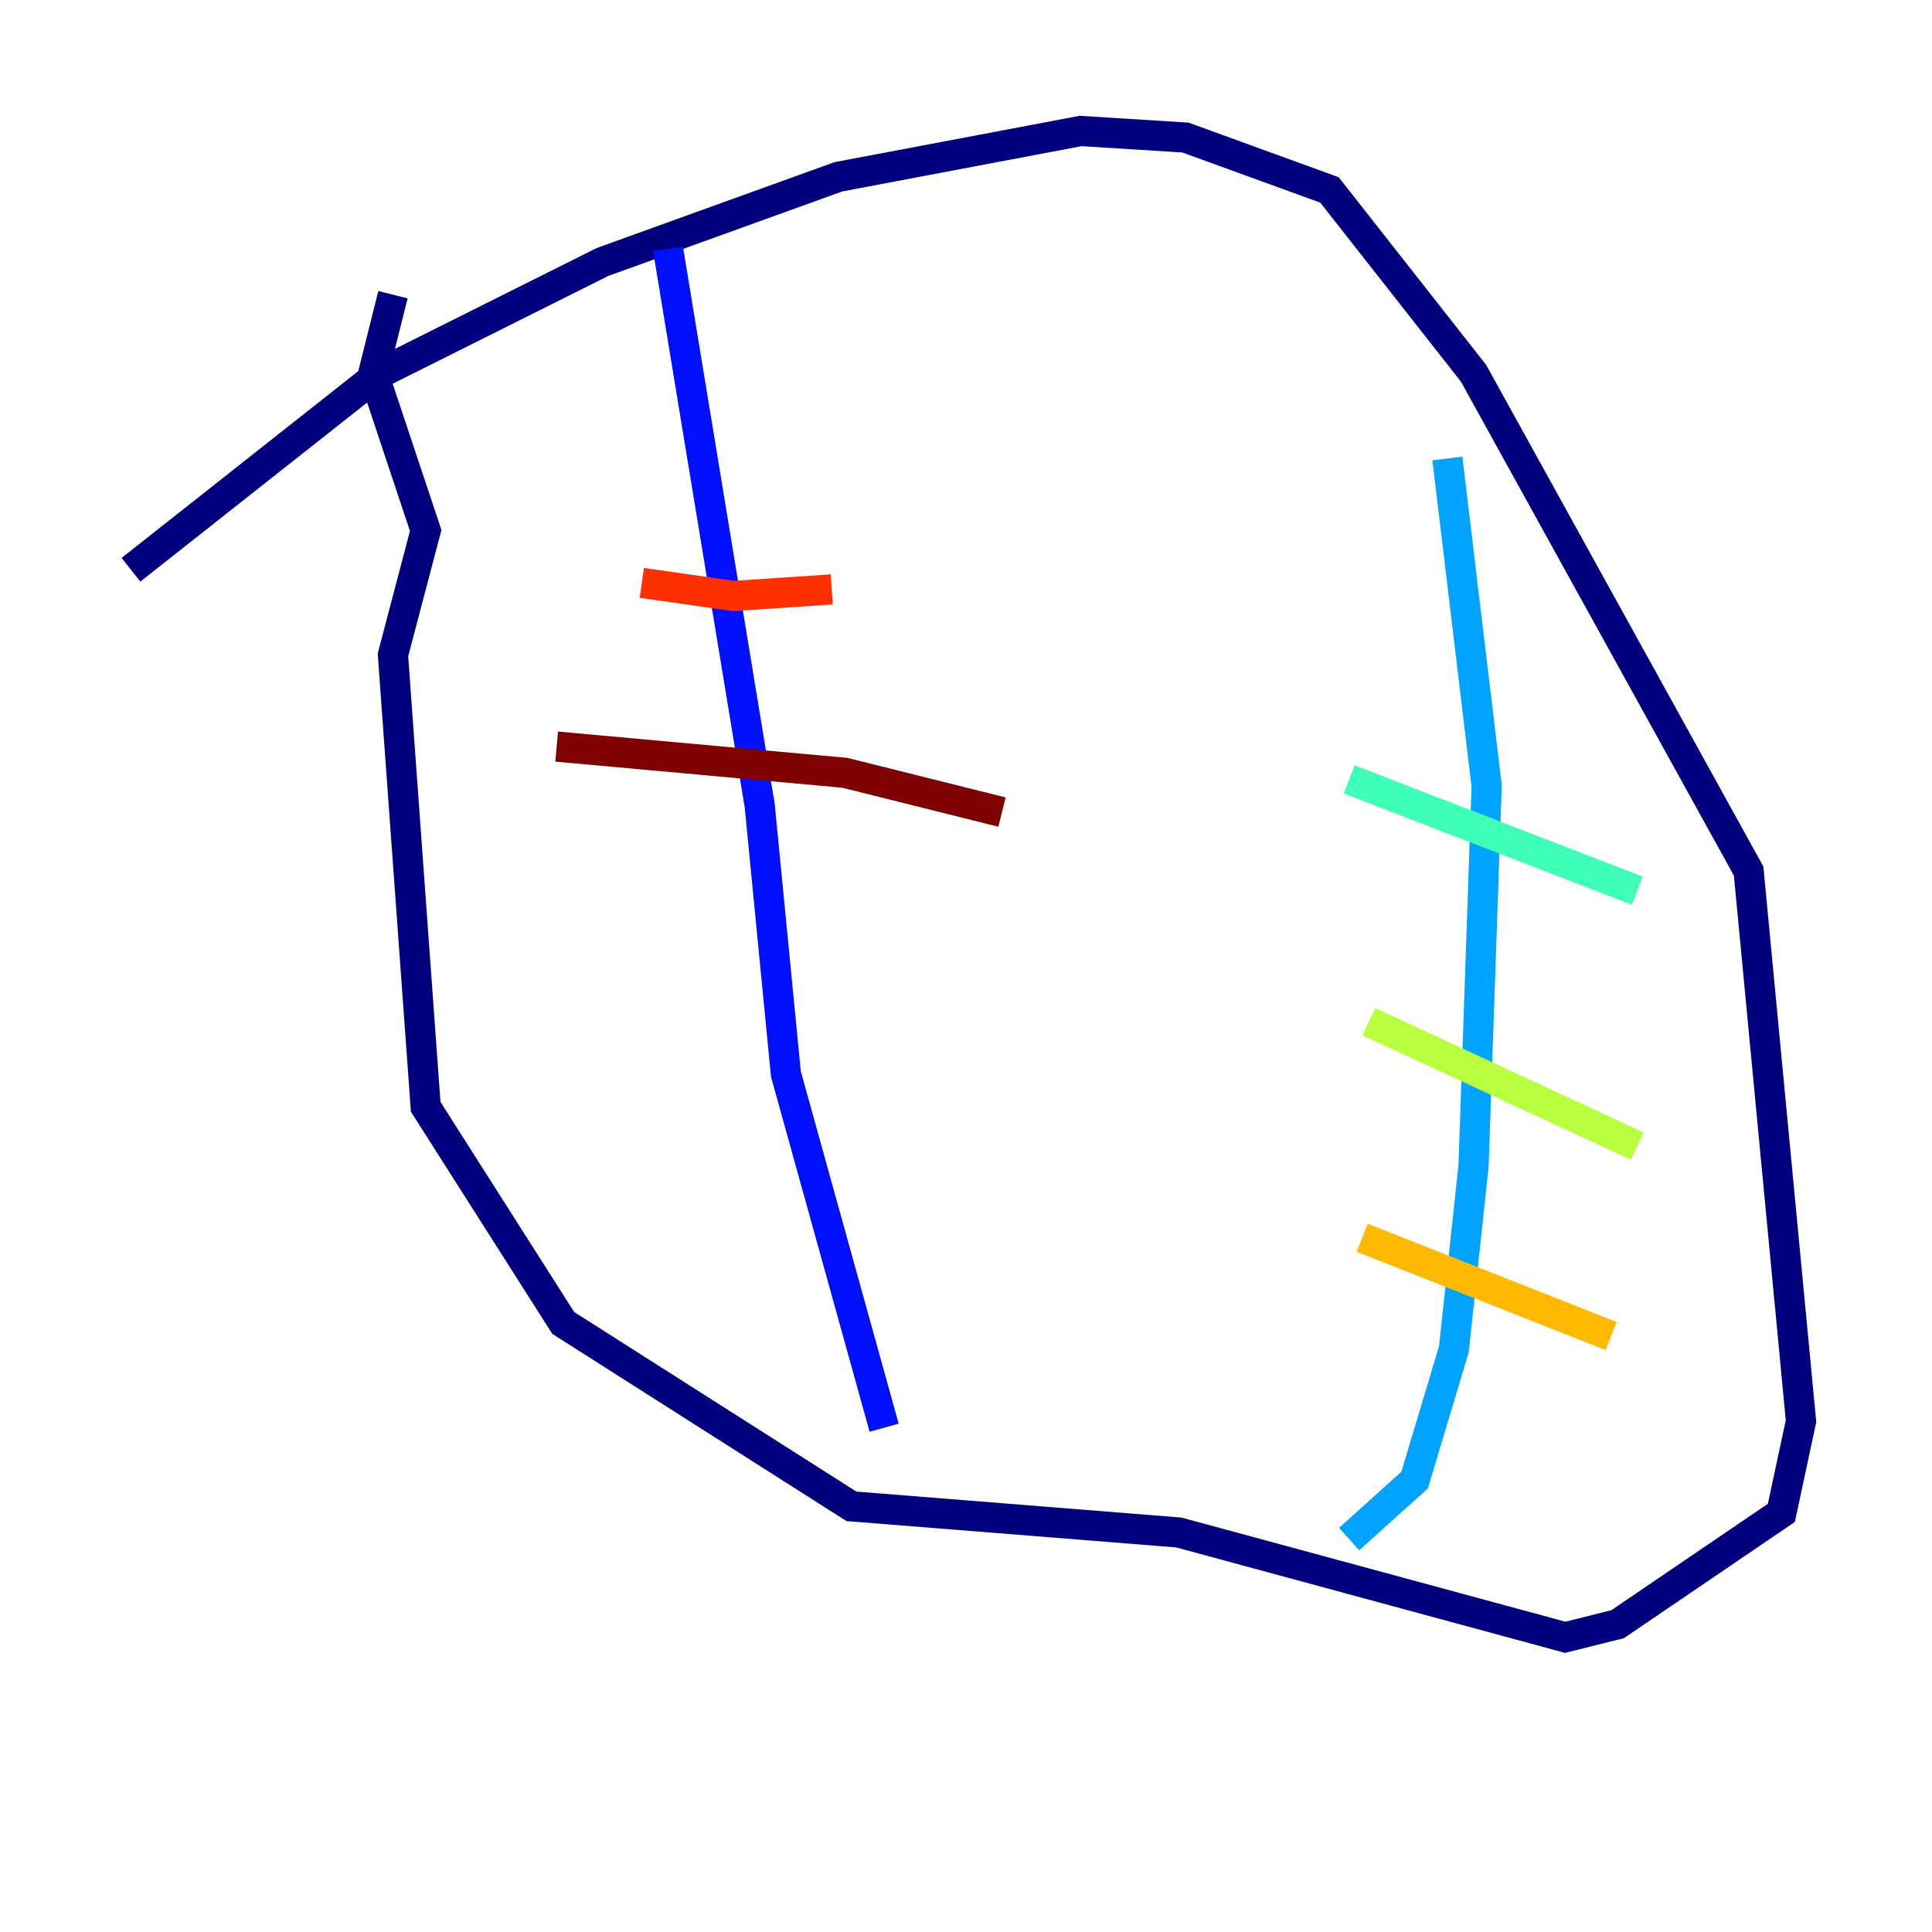 <?xml version="1.0" encoding="utf-8" ?>
<svg baseProfile="tiny" height="128" version="1.2" viewBox="0,0,128,128" width="128" xmlns="http://www.w3.org/2000/svg" xmlns:ev="http://www.w3.org/2001/xml-events" xmlns:xlink="http://www.w3.org/1999/xlink"><defs /><polyline fill="none" points="8.678,37.749 25.166,24.732 39.919,17.356 55.539,11.715 71.593,8.678 78.536,9.112 88.081,12.583 97.627,24.732 115.851,57.709 119.322,94.156 118.02,100.231 107.173,107.607 103.702,108.475 78.102,101.532 56.407,99.797 37.315,87.647 28.203,73.329 26.034,43.39 28.203,35.146 24.732,24.732 26.034,19.525" stroke="#00007f" stroke-width="2" /><polyline fill="none" points="44.258,16.488 50.332,53.37 52.068,71.159 58.576,94.59" stroke="#0010ff" stroke-width="2" /><polyline fill="none" points="95.891,30.373 98.495,52.068 97.627,77.234 96.325,89.383 93.722,98.061 89.383,101.966" stroke="#00a4ff" stroke-width="2" /><polyline fill="none" points="89.383,51.634 108.475,59.01" stroke="#3fffb7" stroke-width="2" /><polyline fill="none" points="90.685,67.688 108.475,75.932" stroke="#b7ff3f" stroke-width="2" /><polyline fill="none" points="90.251,82.007 106.739,88.515" stroke="#ffb900" stroke-width="2" /><polyline fill="none" points="42.522,38.617 48.597,39.485 55.105,39.051" stroke="#ff3000" stroke-width="2" /><polyline fill="none" points="36.881,49.464 55.973,51.2 66.386,53.803" stroke="#7f0000" stroke-width="2" /></svg>